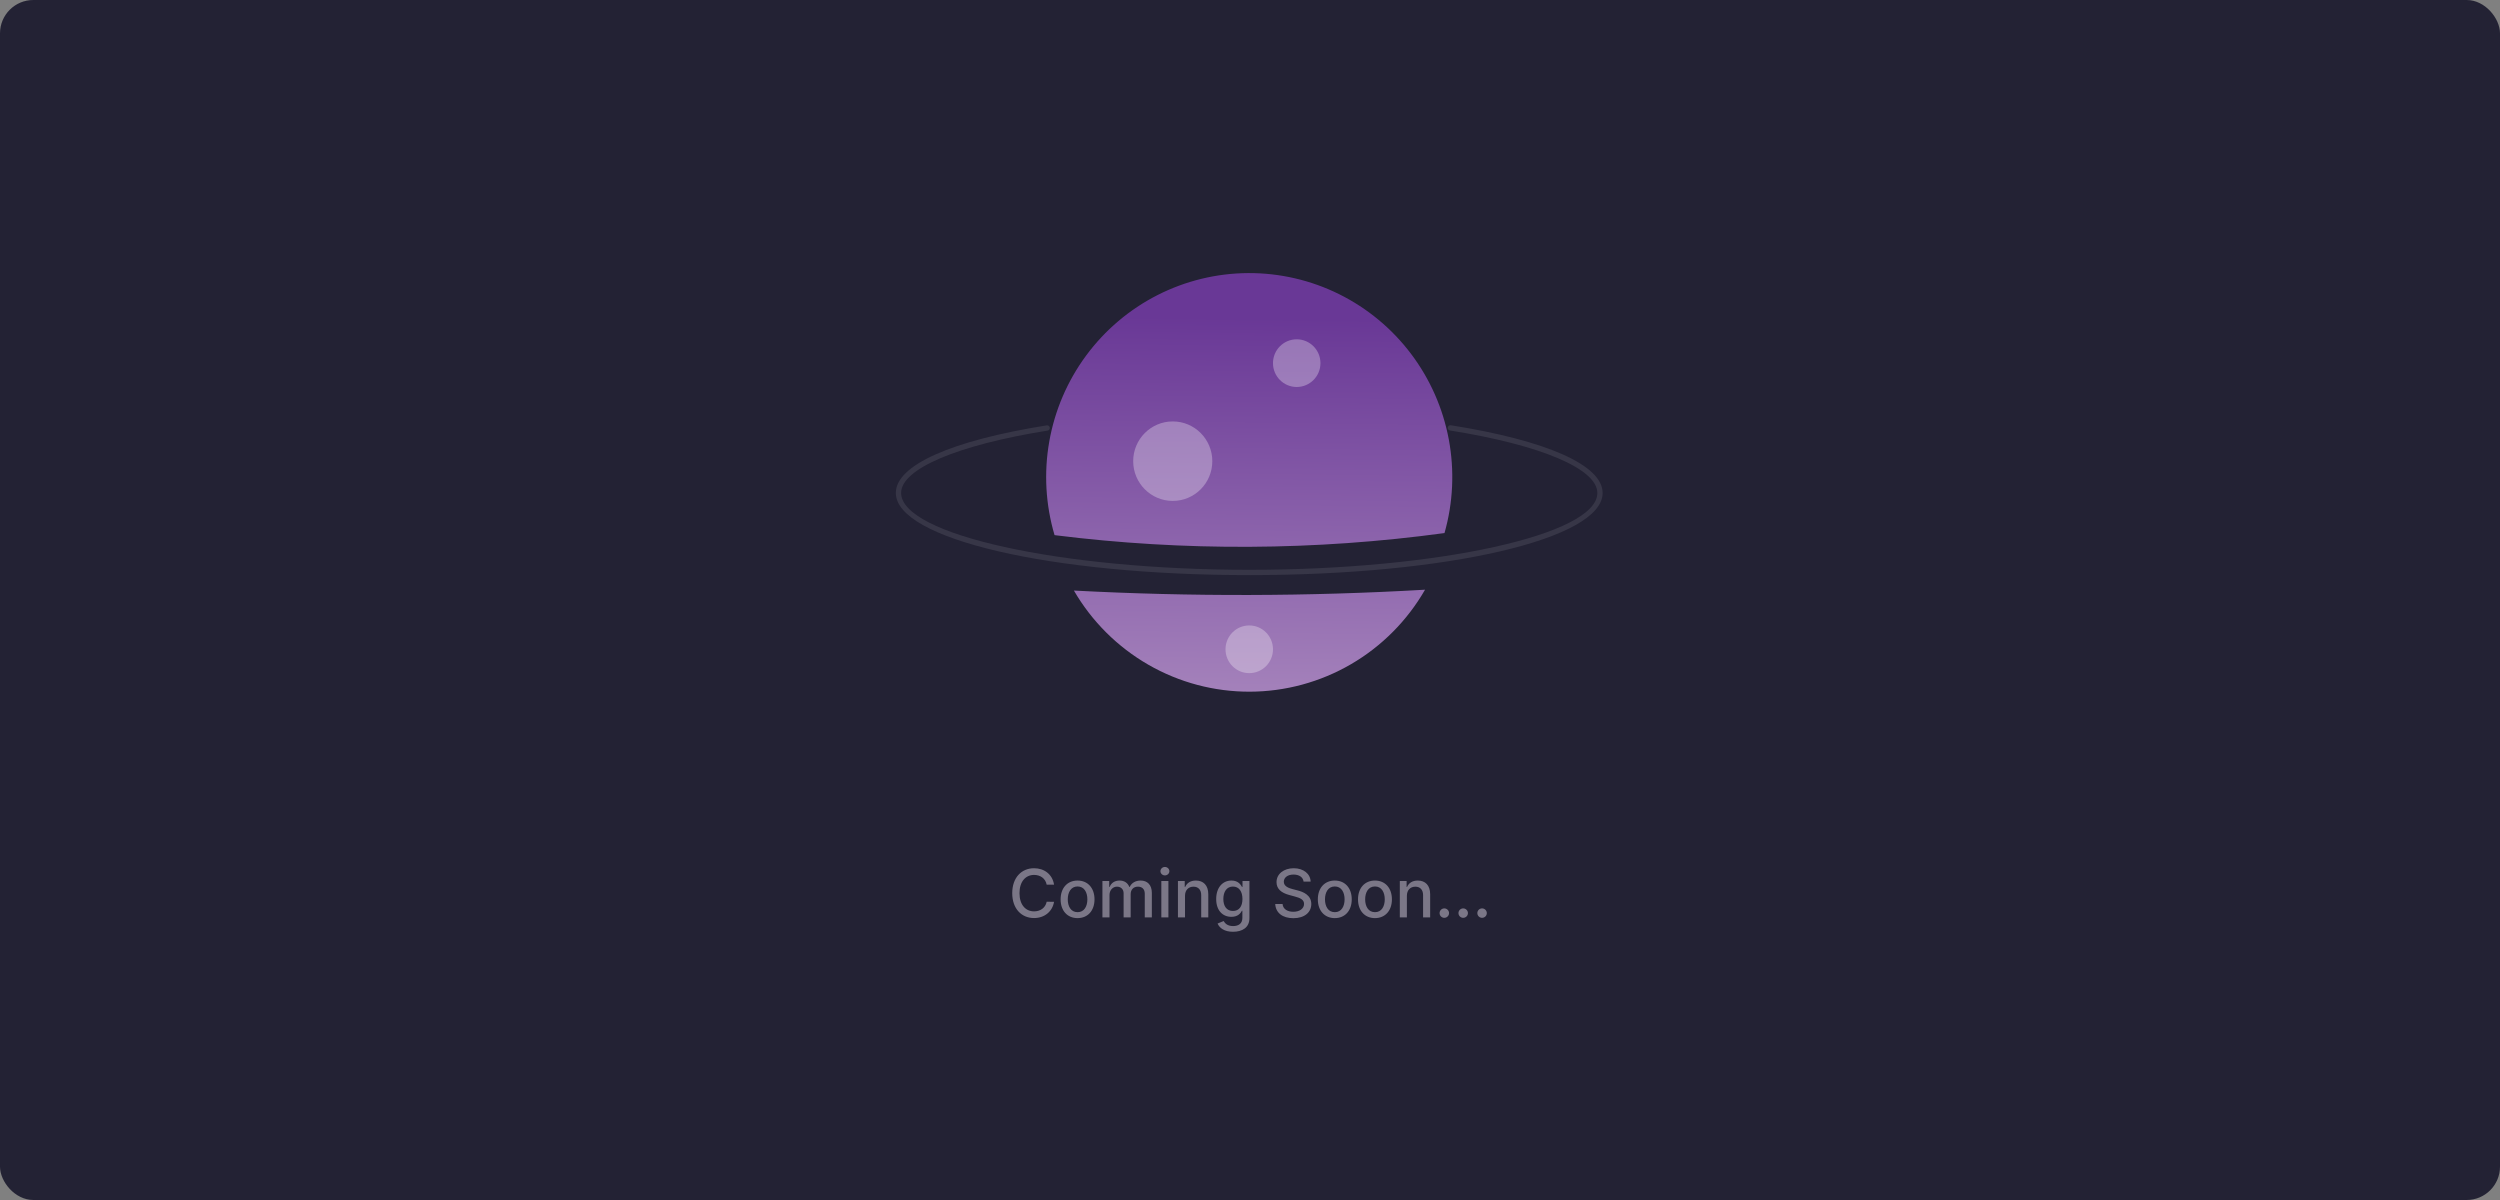 <svg width="600" height="288" viewBox="0 0 600 288" fill="none" xmlns="http://www.w3.org/2000/svg">
<rect x="0" y="0" width="600" height="288" fill="#808080" stroke="none"/>
<rect width="600" height="288" rx="8" fill="#232234"/>
<path d="M252.974 212.319C252.577 209.831 250.628 208.376 248.168 208.376C245.156 208.376 242.935 210.632 242.935 214.354C242.935 218.075 245.145 220.331 248.168 220.331C250.724 220.331 252.594 218.729 252.974 216.427L251.202 216.422C250.901 217.91 249.651 218.729 248.179 218.729C246.185 218.729 244.679 217.2 244.679 214.354C244.679 211.53 246.179 209.979 248.185 209.979C249.668 209.979 250.912 210.814 251.202 212.319H252.974ZM258.615 220.348C261.075 220.348 262.683 218.547 262.683 215.848C262.683 213.132 261.075 211.331 258.615 211.331C256.155 211.331 254.547 213.132 254.547 215.848C254.547 218.547 256.155 220.348 258.615 220.348ZM258.621 218.922C257.013 218.922 256.263 217.518 256.263 215.842C256.263 214.172 257.013 212.751 258.621 212.751C260.217 212.751 260.967 214.172 260.967 215.842C260.967 217.518 260.217 218.922 258.621 218.922ZM264.58 220.172H266.278V214.791C266.278 213.615 267.102 212.797 268.068 212.797C269.011 212.797 269.665 213.422 269.665 214.371V220.172H271.358V214.609C271.358 213.558 272 212.797 273.108 212.797C274.006 212.797 274.744 213.297 274.744 214.479V220.172H276.443V214.319C276.443 212.325 275.33 211.331 273.75 211.331C272.494 211.331 271.551 211.933 271.131 212.865H271.04C270.659 211.91 269.858 211.331 268.693 211.331C267.54 211.331 266.682 211.905 266.318 212.865H266.21V211.444H264.58V220.172ZM278.72 220.172H280.419V211.444H278.72V220.172ZM279.578 210.098C280.163 210.098 280.652 209.643 280.652 209.087C280.652 208.53 280.163 208.069 279.578 208.069C278.987 208.069 278.504 208.53 278.504 209.087C278.504 209.643 278.987 210.098 279.578 210.098ZM284.403 214.99C284.403 213.598 285.256 212.802 286.438 212.802C287.591 212.802 288.29 213.558 288.29 214.825V220.172H289.989V214.621C289.989 212.462 288.801 211.331 287.017 211.331C285.705 211.331 284.847 211.939 284.443 212.865H284.335V211.444H282.705V220.172H284.403V214.99ZM295.926 223.626C298.148 223.626 299.864 222.609 299.864 220.365V211.444H298.199V212.859H298.074C297.773 212.319 297.17 211.331 295.545 211.331C293.438 211.331 291.886 212.996 291.886 215.774C291.886 218.558 293.472 220.041 295.534 220.041C297.136 220.041 297.756 219.138 298.062 218.581H298.17V220.297C298.17 221.666 297.233 222.257 295.943 222.257C294.528 222.257 293.977 221.547 293.676 221.047L292.216 221.649C292.676 222.717 293.841 223.626 295.926 223.626ZM295.909 218.632C294.392 218.632 293.602 217.467 293.602 215.751C293.602 214.075 294.375 212.774 295.909 212.774C297.392 212.774 298.188 213.984 298.188 215.751C298.188 217.552 297.375 218.632 295.909 218.632ZM312.859 211.592H314.553C314.501 209.729 312.854 208.376 310.49 208.376C308.155 208.376 306.365 209.712 306.365 211.717C306.365 213.337 307.524 214.285 309.393 214.791L310.768 215.166C312.013 215.496 312.973 215.905 312.973 216.939C312.973 218.075 311.888 218.825 310.393 218.825C309.041 218.825 307.916 218.223 307.814 216.956H306.053C306.166 219.064 307.797 220.365 310.405 220.365C313.138 220.365 314.712 218.927 314.712 216.956C314.712 214.859 312.842 214.047 311.365 213.683L310.229 213.388C309.32 213.155 308.109 212.729 308.115 211.615C308.115 210.626 309.018 209.893 310.45 209.893C311.786 209.893 312.734 210.518 312.859 211.592ZM320.349 220.348C322.81 220.348 324.418 218.547 324.418 215.848C324.418 213.132 322.81 211.331 320.349 211.331C317.889 211.331 316.281 213.132 316.281 215.848C316.281 218.547 317.889 220.348 320.349 220.348ZM320.355 218.922C318.747 218.922 317.997 217.518 317.997 215.842C317.997 214.172 318.747 212.751 320.355 212.751C321.952 212.751 322.702 214.172 322.702 215.842C322.702 217.518 321.952 218.922 320.355 218.922ZM329.99 220.348C332.45 220.348 334.058 218.547 334.058 215.848C334.058 213.132 332.45 211.331 329.99 211.331C327.53 211.331 325.922 213.132 325.922 215.848C325.922 218.547 327.53 220.348 329.99 220.348ZM329.996 218.922C328.388 218.922 327.638 217.518 327.638 215.842C327.638 214.172 328.388 212.751 329.996 212.751C331.592 212.751 332.342 214.172 332.342 215.842C332.342 217.518 331.592 218.922 329.996 218.922ZM337.653 214.99C337.653 213.598 338.506 212.802 339.688 212.802C340.841 212.802 341.54 213.558 341.54 214.825V220.172H343.239V214.621C343.239 212.462 342.051 211.331 340.267 211.331C338.955 211.331 338.097 211.939 337.693 212.865H337.585V211.444H335.955V220.172H337.653V214.99ZM346.636 220.28C347.256 220.28 347.773 219.774 347.773 219.143C347.773 218.524 347.256 218.013 346.636 218.013C346.011 218.013 345.5 218.524 345.5 219.143C345.5 219.774 346.011 220.28 346.636 220.28ZM351.168 220.28C351.787 220.28 352.304 219.774 352.304 219.143C352.304 218.524 351.787 218.013 351.168 218.013C350.543 218.013 350.031 218.524 350.031 219.143C350.031 219.774 350.543 220.28 351.168 220.28ZM355.699 220.28C356.318 220.28 356.835 219.774 356.835 219.143C356.835 218.524 356.318 218.013 355.699 218.013C355.074 218.013 354.562 218.524 354.562 219.143C354.562 219.774 355.074 220.28 355.699 220.28Z" fill="#7B7787"/>
<path d="M299.814 138.026C252.254 138.021 214.999 129.359 215 118.305C215.001 111.678 228.202 105.766 251.219 102.086C251.301 102.073 251.385 102.076 251.467 102.095C251.548 102.114 251.625 102.149 251.692 102.198C251.76 102.247 251.817 102.309 251.861 102.38C251.905 102.452 251.934 102.531 251.947 102.614C251.96 102.697 251.957 102.781 251.937 102.863C251.918 102.944 251.882 103.021 251.833 103.089C251.784 103.156 251.722 103.214 251.651 103.257C251.58 103.301 251.5 103.33 251.418 103.342C229.736 106.809 216.266 112.543 216.266 118.305C216.265 128.301 254.525 136.75 299.814 136.754C345.103 136.758 383.364 128.317 383.365 118.321C383.366 112.534 369.811 106.784 347.991 103.315C347.909 103.302 347.83 103.273 347.759 103.23C347.688 103.186 347.626 103.129 347.577 103.061C347.528 102.994 347.492 102.917 347.473 102.836C347.453 102.754 347.45 102.67 347.463 102.587C347.476 102.505 347.505 102.425 347.549 102.354C347.592 102.283 347.649 102.221 347.717 102.172C347.784 102.123 347.861 102.087 347.942 102.068C348.023 102.049 348.107 102.045 348.189 102.059C371.349 105.741 384.632 111.668 384.631 118.321C384.63 129.375 347.374 138.03 299.814 138.026Z" fill="#373647"/>
<path fill-rule="evenodd" clip-rule="evenodd" d="M347.712 105.467C349.108 112.935 348.755 120.627 346.68 127.934C315.637 132.166 284.179 132.334 253.093 128.433C250.941 121.149 250.506 113.461 251.823 105.979C253.139 98.496 256.172 91.424 260.679 85.322C265.187 79.221 271.046 74.257 277.794 70.823C284.541 67.39 291.992 65.582 299.555 65.541C307.118 65.501 314.587 67.23 321.371 70.591C328.154 73.952 334.066 78.853 338.638 84.906C343.21 90.959 346.316 97.999 347.712 105.467ZM275.606 159.535C268.2 155.276 262.038 149.138 257.736 141.734C285.811 143.217 313.946 143.149 342.013 141.529C337.747 148.953 331.614 155.121 324.229 159.417C316.845 163.712 308.466 165.984 299.933 166.005C291.4 166.025 283.011 163.795 275.606 159.535Z" fill="url(#paint0_linear)"/>
<path opacity="0.3" d="M311.212 92.877C314.359 92.877 316.909 90.315 316.909 87.154C316.909 83.994 314.359 81.431 311.212 81.431C308.066 81.431 305.516 83.994 305.516 87.154C305.516 90.315 308.066 92.877 311.212 92.877Z" fill="white"/>
<path opacity="0.3" d="M281.461 120.219C286.704 120.219 290.955 115.949 290.955 110.681C290.955 105.413 286.704 101.142 281.461 101.142C276.217 101.142 271.966 105.413 271.966 110.681C271.966 115.949 276.217 120.219 281.461 120.219Z" fill="white"/>
<path opacity="0.3" d="M299.819 161.554C302.965 161.554 305.516 158.991 305.516 155.831C305.516 152.67 302.965 150.108 299.819 150.108C296.673 150.108 294.123 152.67 294.123 155.831C294.123 158.991 296.673 161.554 299.819 161.554Z" fill="white"/>
<defs>
<linearGradient id="paint0_linear" x1="300.085" y1="58.475" x2="298.188" y2="203.775" gradientUnits="userSpaceOnUse">
<stop offset="0.122" stop-color="#693896"/>
<stop offset="0.816" stop-color="#AB8ABF"/>
</linearGradient>
</defs>
</svg>
